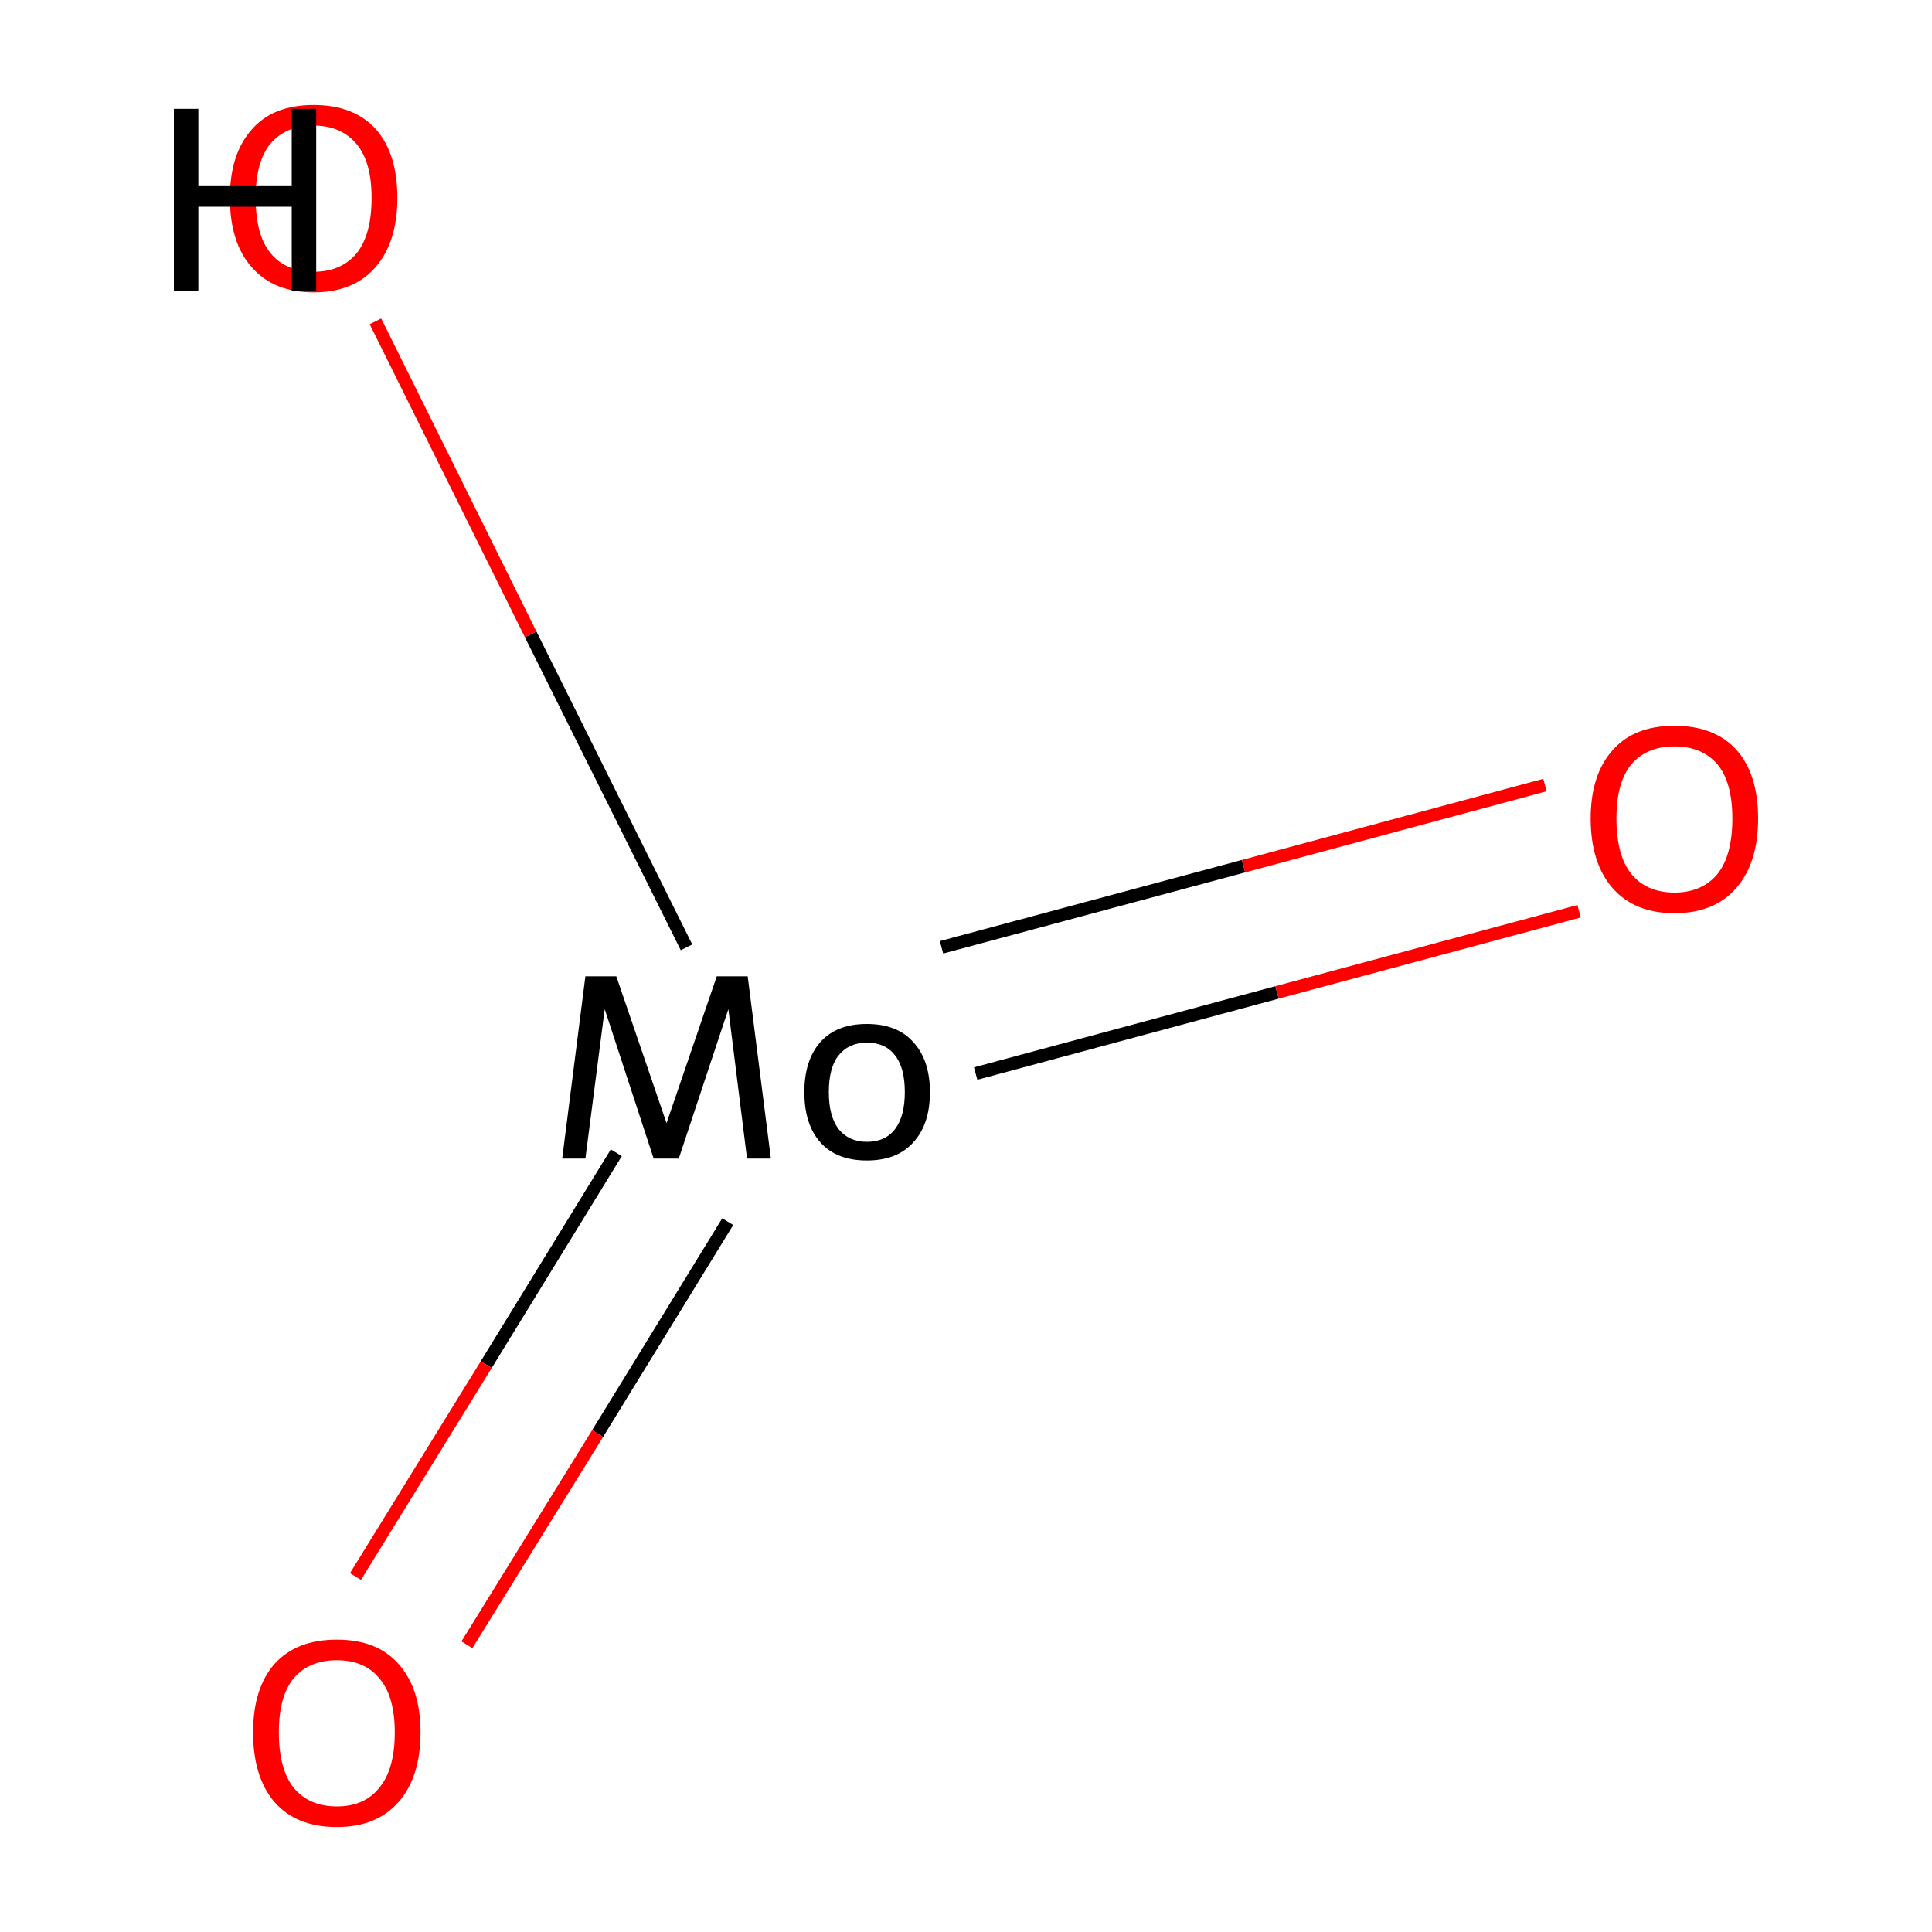 <?xml version='1.0' encoding='iso-8859-1'?>
<svg version='1.1' baseProfile='full'
              xmlns='http://www.w3.org/2000/svg'
                      xmlns:rdkit='http://www.rdkit.org/xml'
                      xmlns:xlink='http://www.w3.org/1999/xlink'
                  xml:space='preserve'
width='300px' height='300px' viewBox='0 0 300 300'>
<!-- END OF HEADER -->
<rect style='opacity:1.0;fill:#FFFFFF;stroke:none' width='300.0' height='300.0' x='0.0' y='0.0'> </rect>
<path class='bond-0 atom-0 atom-1' d='M 106.6,147.1 L 82.4,98.5' style='fill:none;fill-rule:evenodd;stroke:#000000;stroke-width:2.0px;stroke-linecap:butt;stroke-linejoin:miter;stroke-opacity:1' />
<path class='bond-0 atom-0 atom-1' d='M 82.4,98.5 L 58.3,49.9' style='fill:none;fill-rule:evenodd;stroke:#FF0000;stroke-width:2.0px;stroke-linecap:butt;stroke-linejoin:miter;stroke-opacity:1' />
<path class='bond-1 atom-0 atom-2' d='M 151.5,166.7 L 198.3,154.1' style='fill:none;fill-rule:evenodd;stroke:#000000;stroke-width:2.0px;stroke-linecap:butt;stroke-linejoin:miter;stroke-opacity:1' />
<path class='bond-1 atom-0 atom-2' d='M 198.3,154.1 L 245.2,141.5' style='fill:none;fill-rule:evenodd;stroke:#FF0000;stroke-width:2.0px;stroke-linecap:butt;stroke-linejoin:miter;stroke-opacity:1' />
<path class='bond-1 atom-0 atom-2' d='M 146.2,147.1 L 193.1,134.5' style='fill:none;fill-rule:evenodd;stroke:#000000;stroke-width:2.0px;stroke-linecap:butt;stroke-linejoin:miter;stroke-opacity:1' />
<path class='bond-1 atom-0 atom-2' d='M 193.1,134.5 L 239.9,121.9' style='fill:none;fill-rule:evenodd;stroke:#FF0000;stroke-width:2.0px;stroke-linecap:butt;stroke-linejoin:miter;stroke-opacity:1' />
<path class='bond-2 atom-0 atom-3' d='M 95.7,179.0 L 75.5,211.9' style='fill:none;fill-rule:evenodd;stroke:#000000;stroke-width:2.0px;stroke-linecap:butt;stroke-linejoin:miter;stroke-opacity:1' />
<path class='bond-2 atom-0 atom-3' d='M 75.5,211.9 L 55.2,244.8' style='fill:none;fill-rule:evenodd;stroke:#FF0000;stroke-width:2.0px;stroke-linecap:butt;stroke-linejoin:miter;stroke-opacity:1' />
<path class='bond-2 atom-0 atom-3' d='M 113.0,189.7 L 92.8,222.6' style='fill:none;fill-rule:evenodd;stroke:#000000;stroke-width:2.0px;stroke-linecap:butt;stroke-linejoin:miter;stroke-opacity:1' />
<path class='bond-2 atom-0 atom-3' d='M 92.8,222.6 L 72.5,255.4' style='fill:none;fill-rule:evenodd;stroke:#FF0000;stroke-width:2.0px;stroke-linecap:butt;stroke-linejoin:miter;stroke-opacity:1' />
<path class='bond-3 atom-1 atom-4' d='M 48.7,30.7 L 43.4,30.9' style='fill:none;fill-rule:evenodd;stroke:#FF0000;stroke-width:2.0px;stroke-linecap:butt;stroke-linejoin:miter;stroke-opacity:1' />
<path class='bond-3 atom-1 atom-4' d='M 43.4,30.9 L 38.1,31.1' style='fill:none;fill-rule:evenodd;stroke:#000000;stroke-width:2.0px;stroke-linecap:butt;stroke-linejoin:miter;stroke-opacity:1' />
<path class='atom-0' d='M 119.7 179.9
L 116.0 179.9
L 113.1 156.7
L 105.4 179.9
L 101.5 179.9
L 93.9 156.7
L 90.9 179.9
L 87.3 179.9
L 90.9 151.6
L 95.7 151.6
L 103.5 174.4
L 111.3 151.6
L 116.1 151.6
L 119.7 179.9
' fill='#000000'/>
<path class='atom-0' d='M 124.9 169.6
Q 124.9 164.6, 127.4 161.8
Q 129.9 159.0, 134.6 159.0
Q 139.3 159.0, 141.8 161.8
Q 144.4 164.6, 144.4 169.6
Q 144.4 174.6, 141.8 177.4
Q 139.3 180.2, 134.6 180.2
Q 129.9 180.2, 127.4 177.4
Q 124.9 174.6, 124.9 169.6
M 128.7 169.6
Q 128.7 173.3, 130.2 175.3
Q 131.8 177.3, 134.6 177.3
Q 137.5 177.3, 139.0 175.3
Q 140.5 173.3, 140.5 169.6
Q 140.5 165.8, 139.0 163.9
Q 137.5 161.9, 134.6 161.9
Q 131.8 161.9, 130.2 163.9
Q 128.7 165.8, 128.7 169.6
' fill='#000000'/>
<path class='atom-1' d='M 35.7 30.7
Q 35.7 23.9, 39.1 20.1
Q 42.4 16.3, 48.7 16.3
Q 55.0 16.3, 58.4 20.1
Q 61.7 23.9, 61.7 30.7
Q 61.7 37.6, 58.3 41.5
Q 54.9 45.4, 48.7 45.4
Q 42.5 45.4, 39.1 41.5
Q 35.7 37.7, 35.7 30.7
M 48.7 42.2
Q 53.0 42.2, 55.4 39.3
Q 57.7 36.4, 57.7 30.7
Q 57.7 25.2, 55.4 22.4
Q 53.0 19.5, 48.7 19.5
Q 44.4 19.5, 42.0 22.3
Q 39.7 25.1, 39.7 30.7
Q 39.7 36.5, 42.0 39.3
Q 44.4 42.2, 48.7 42.2
' fill='#FF0000'/>
<path class='atom-2' d='M 247.0 127.1
Q 247.0 120.3, 250.4 116.5
Q 253.7 112.7, 260.0 112.7
Q 266.3 112.7, 269.7 116.5
Q 273.0 120.3, 273.0 127.1
Q 273.0 134.0, 269.6 137.9
Q 266.2 141.8, 260.0 141.8
Q 253.8 141.8, 250.4 137.9
Q 247.0 134.0, 247.0 127.1
M 260.0 138.6
Q 264.3 138.6, 266.7 135.7
Q 269.0 132.8, 269.0 127.1
Q 269.0 121.5, 266.7 118.7
Q 264.3 115.9, 260.0 115.9
Q 255.7 115.9, 253.3 118.7
Q 251.0 121.5, 251.0 127.1
Q 251.0 132.8, 253.3 135.7
Q 255.7 138.6, 260.0 138.6
' fill='#FF0000'/>
<path class='atom-3' d='M 39.3 269.0
Q 39.3 262.2, 42.6 258.4
Q 46.0 254.6, 52.3 254.6
Q 58.6 254.6, 61.9 258.4
Q 65.3 262.2, 65.3 269.0
Q 65.3 275.9, 61.9 279.8
Q 58.5 283.7, 52.3 283.7
Q 46.0 283.7, 42.6 279.8
Q 39.3 275.9, 39.3 269.0
M 52.3 280.5
Q 56.6 280.5, 58.9 277.6
Q 61.3 274.7, 61.3 269.0
Q 61.3 263.4, 58.9 260.6
Q 56.6 257.8, 52.3 257.8
Q 48.0 257.8, 45.6 260.6
Q 43.3 263.4, 43.3 269.0
Q 43.3 274.7, 45.6 277.6
Q 48.0 280.5, 52.3 280.5
' fill='#FF0000'/>
<path class='atom-4' d='M 27.0 16.9
L 30.8 16.9
L 30.8 28.9
L 45.3 28.9
L 45.3 16.9
L 49.1 16.9
L 49.1 45.2
L 45.3 45.2
L 45.3 32.1
L 30.8 32.1
L 30.8 45.2
L 27.0 45.2
L 27.0 16.9
' fill='#000000'/>
</svg>
